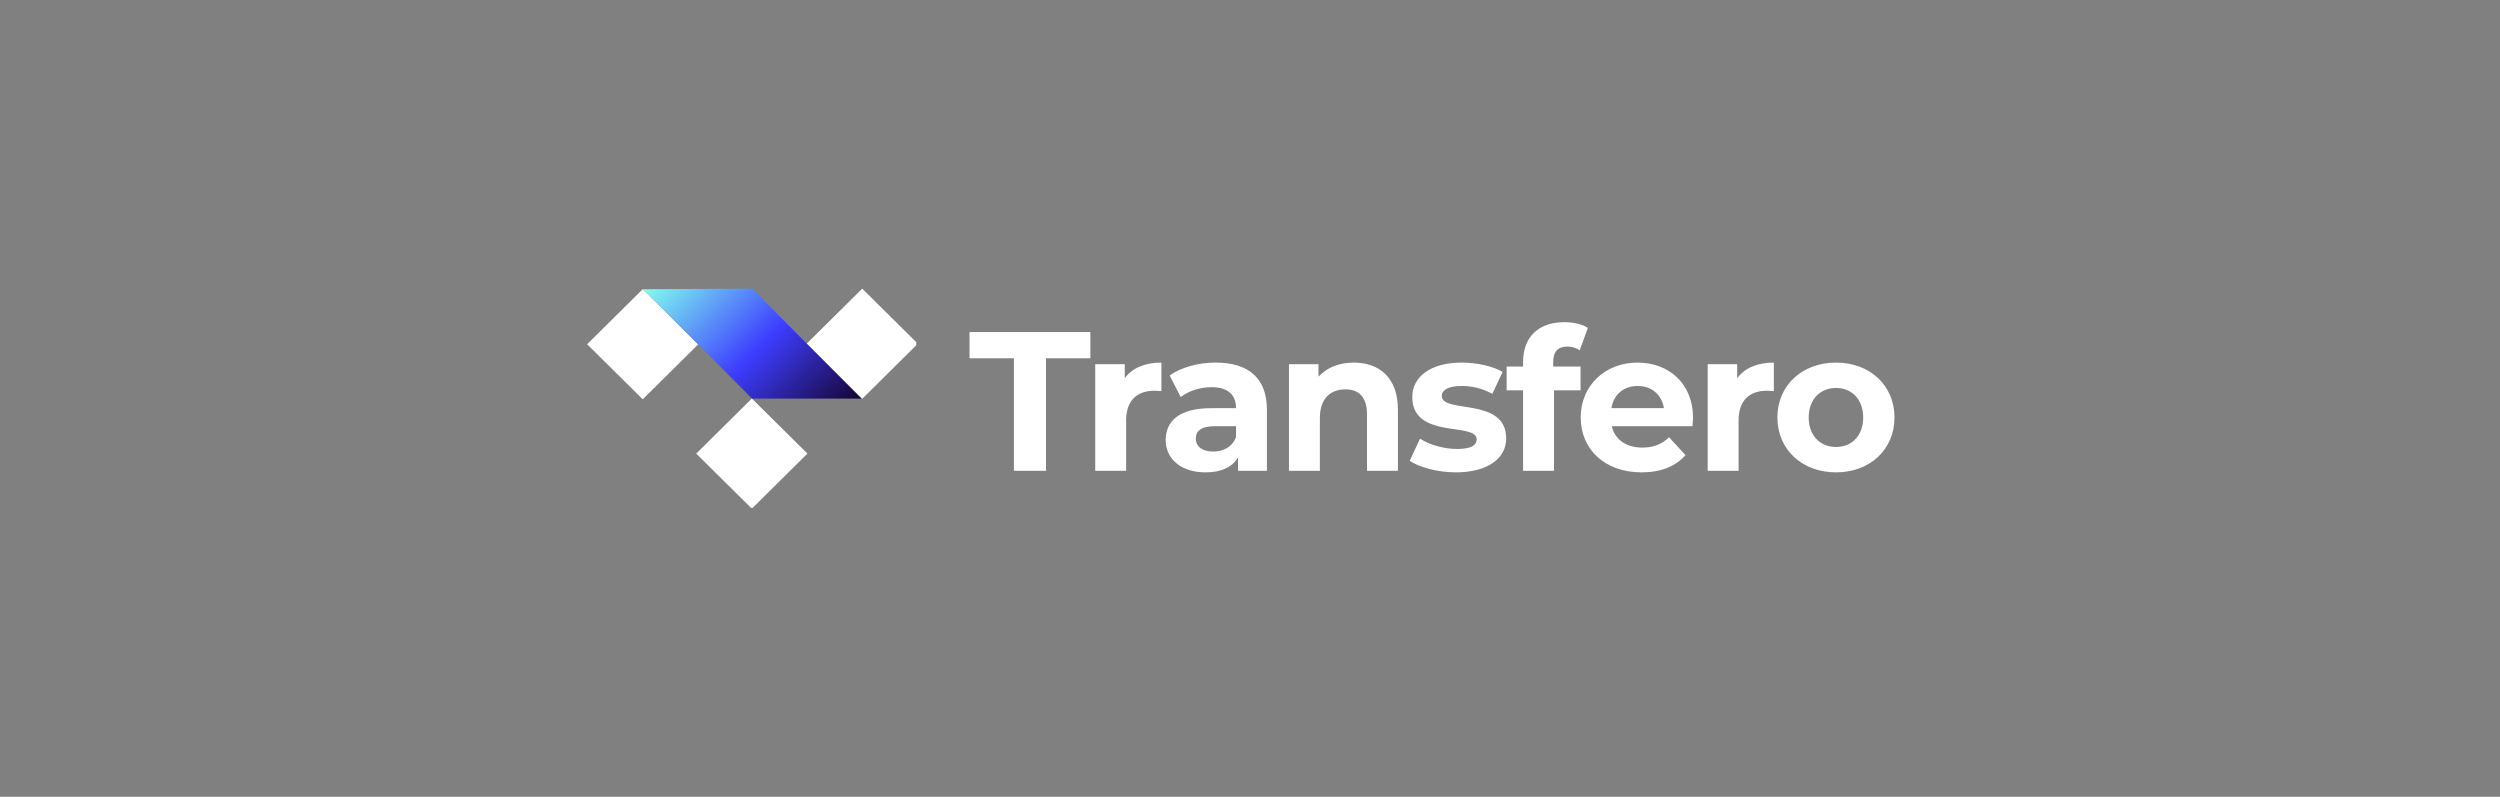 <svg width="342" height="109" viewBox="0 0 342 109" fill="none" xmlns="http://www.w3.org/2000/svg">
<rect x="0" y="0" width="342" height="109" fill="#808080" stroke="none"/>
<path d="M138.702 64.402H143.093V49.007H149.164V45.429H132.631V49.007H138.702V64.402ZM153.865 51.745V49.82H149.827V64.402H154.055V57.518C154.055 54.726 155.6 53.452 157.931 53.452C158.256 53.452 158.527 53.479 158.879 53.506V49.603C156.63 49.603 154.895 50.335 153.865 51.745ZM166.296 49.603C163.966 49.603 161.608 50.227 160.008 51.365L161.526 54.319C162.583 53.479 164.182 52.964 165.727 52.964C168.004 52.964 169.088 54.021 169.088 55.837H165.727C161.282 55.837 159.466 57.626 159.466 60.201C159.466 62.721 161.499 64.619 164.914 64.619C167.055 64.619 168.573 63.914 169.359 62.586V64.402H173.316V56.081C173.316 51.663 170.741 49.603 166.296 49.603ZM165.971 61.773C164.481 61.773 163.586 61.068 163.586 60.011C163.586 59.035 164.209 58.304 166.188 58.304H169.088V59.794C168.6 61.122 167.381 61.773 165.971 61.773ZM185.193 49.603C183.214 49.603 181.506 50.281 180.368 51.528V49.82H176.33V64.402H180.558V57.192C180.558 54.509 182.021 53.262 184.054 53.262C185.924 53.262 187.008 54.346 187.008 56.705V64.402H191.237V56.054C191.237 51.609 188.635 49.603 185.193 49.603ZM199.162 64.619C203.525 64.619 206.046 62.694 206.046 59.984C206.046 54.238 197.237 56.65 197.237 54.157C197.237 53.398 198.051 52.802 199.948 52.802C201.276 52.802 202.712 53.073 204.149 53.886L205.558 50.877C204.176 50.064 201.953 49.603 199.948 49.603C195.693 49.603 193.199 51.555 193.199 54.319C193.199 60.147 202.008 57.707 202.008 60.092C202.008 60.906 201.276 61.42 199.324 61.42C197.536 61.42 195.557 60.851 194.256 60.011L192.847 63.047C194.202 63.941 196.695 64.619 199.162 64.619ZM212.476 49.522C212.476 48.086 213.154 47.408 214.401 47.408C215.051 47.408 215.647 47.598 216.108 47.923L217.219 44.86C216.433 44.318 215.187 44.074 213.994 44.074C210.362 44.074 208.357 46.215 208.357 49.495V50.145H206.107V53.398H208.357V64.402H212.585V53.398H216.217V50.145H212.476V49.522ZM231.608 57.165C231.608 52.476 228.301 49.603 224.019 49.603C219.574 49.603 216.24 52.747 216.24 57.111C216.24 61.448 219.52 64.619 224.561 64.619C227.19 64.619 229.223 63.806 230.578 62.261L228.329 59.821C227.326 60.77 226.214 61.231 224.67 61.231C222.447 61.231 220.902 60.12 220.496 58.304H231.527C231.554 57.951 231.608 57.49 231.608 57.165ZM224.046 52.802C225.943 52.802 227.326 53.994 227.624 55.837H220.441C220.74 53.967 222.122 52.802 224.046 52.802ZM237.648 51.745V49.82H233.61V64.402H237.838V57.518C237.838 54.726 239.383 53.452 241.714 53.452C242.039 53.452 242.31 53.479 242.662 53.506V49.603C240.413 49.603 238.678 50.335 237.648 51.745ZM251.169 64.619C255.804 64.619 259.165 61.502 259.165 57.111C259.165 52.72 255.804 49.603 251.169 49.603C246.535 49.603 243.147 52.72 243.147 57.111C243.147 61.502 246.535 64.619 251.169 64.619ZM251.169 61.15C249.055 61.15 247.429 59.632 247.429 57.111C247.429 54.59 249.055 53.073 251.169 53.073C253.284 53.073 254.883 54.59 254.883 57.111C254.883 59.632 253.284 61.15 251.169 61.15Z" fill="white"/>
<g clip-path="url(#clip0_3880_40424)">
<path d="M110.456 62.052L102.851 54.519L95.246 62.052L102.851 69.584L110.456 62.052Z" fill="white"/>
<path d="M125.558 47.02L117.952 39.488L110.347 47.02L117.952 54.553L125.558 47.02Z" fill="white"/>
<path d="M95.53 47.091L87.925 39.558L80.32 47.091L87.925 54.623L95.53 47.091Z" fill="white"/>
<path d="M102.888 54.527L87.941 39.566L102.888 39.488L117.835 54.527H102.888Z" fill="url(#paint0_linear_3880_40424)"/>
</g>
<defs>
<linearGradient id="paint0_linear_3880_40424" x1="91.667" y1="35.906" x2="113.718" y2="58.17" gradientUnits="userSpaceOnUse">
<stop stop-color="#81FEEF"/>
<stop offset="0.538" stop-color="#3D3DFF"/>
<stop offset="1" stop-color="#170636"/>
</linearGradient>
<clipPath id="clip0_3880_40424">
<rect width="45" height="30" fill="white" transform="translate(80.347 39.488)"/>
</clipPath>
</defs>
</svg>
